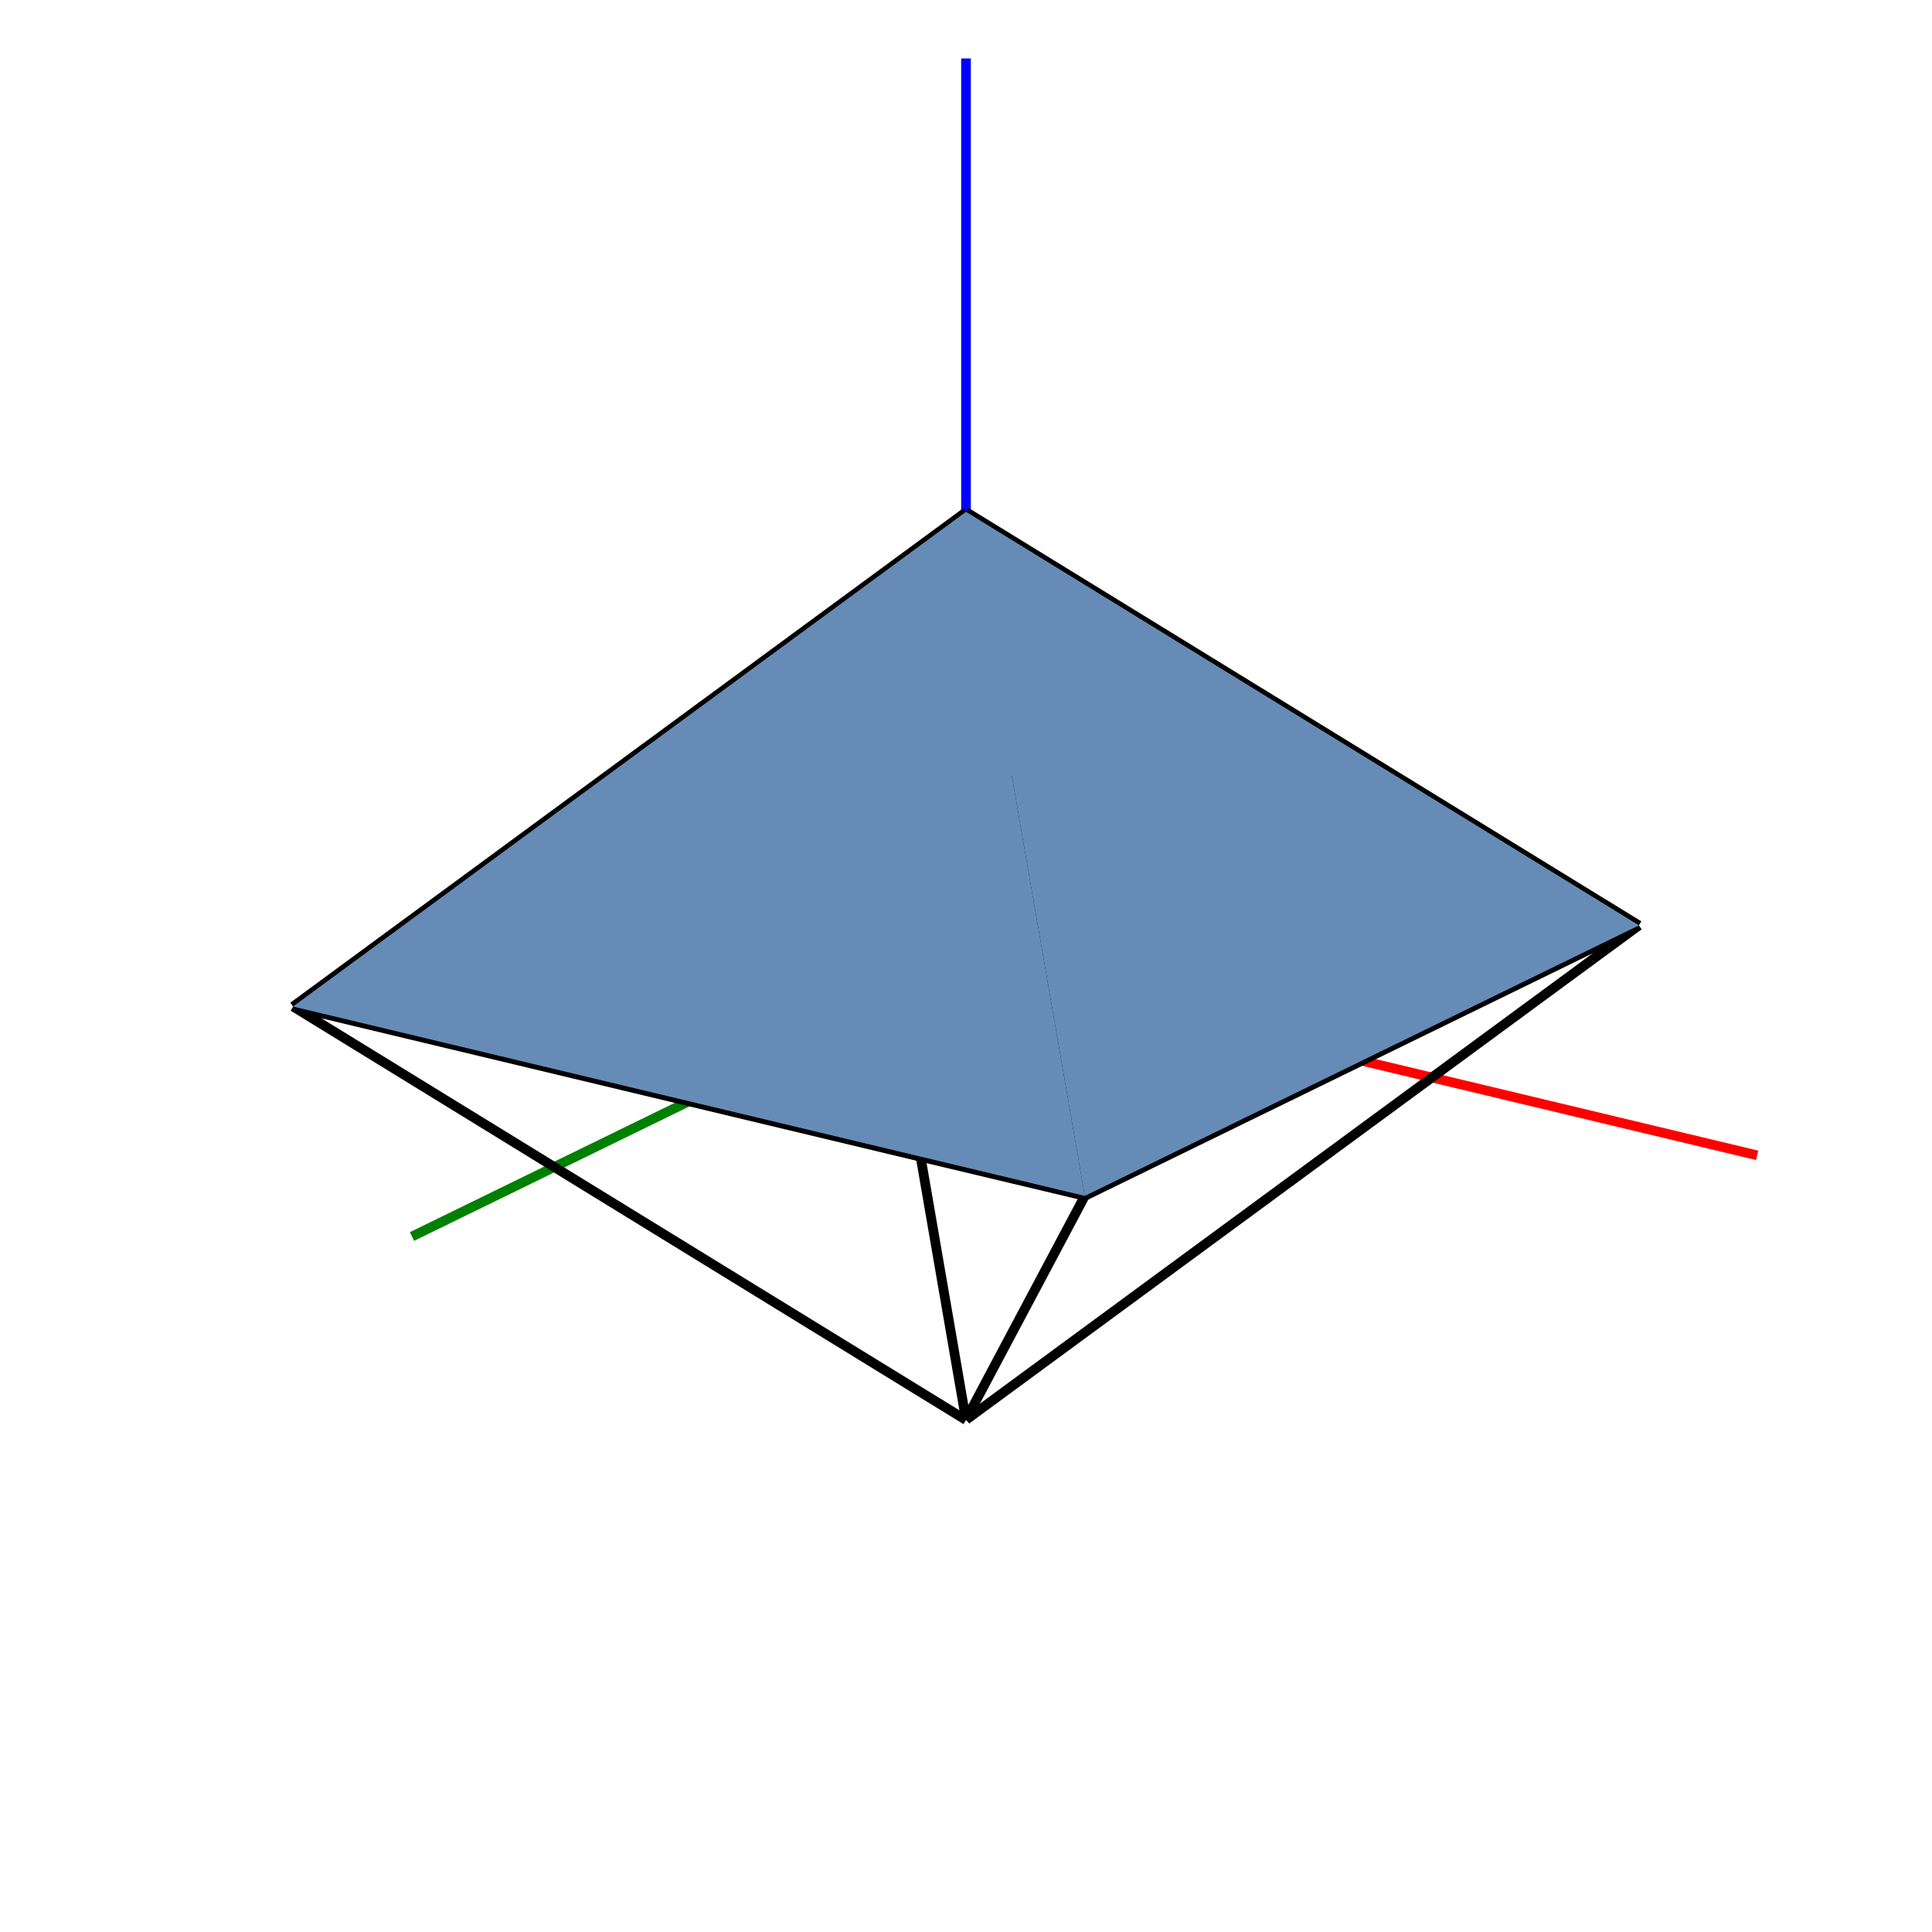 <svg fill="black" height="300" viewBox="-2 -2 4 4" width="300" xmlns="http://www.w3.org/2000/svg">
<rect x="-2" y="-2" width="4" height="4" fill="#333333" stroke="none"/>
<rect fill="white" height="100%" width="100%" x="-2" y="-2"/>
<line stroke="red" stroke-width="0.02" x1="0" x2="1.638" y1="0" y2="0.392"/>
<line stroke="green" stroke-width="0.02" x1="0" x2="-1.147" y1="0" y2="0.56"/>
<line stroke="blue" stroke-width="0.02" x1="0" x2="0" y1="0" y2="-1.879"/>
<line stroke="black" stroke-dasharray="0.03" stroke-width="0.02" x1="-0.246" x2="0.094" y1="-0.476" y2="-0.395"/>
<line stroke="black" stroke-dasharray="0.03" stroke-width="0.02" x1="0.094" x2="1.393" y1="-0.395" y2="-0.084"/>
<line stroke="black" stroke-width="0.02" x1="1.393" x2="0.246" y1="-0.084" y2="0.476"/>
<line stroke="black" stroke-width="0.02" x1="0.246" x2="-0.094" y1="0.476" y2="0.395"/>
<line stroke="black" stroke-width="0.02" x1="-0.094" x2="-1.393" y1="0.395" y2="0.084"/>
<line stroke="black" stroke-dasharray="0.03" stroke-width="0.02" x1="-1.393" x2="-0.246" y1="0.084" y2="-0.476"/>
<line stroke="black" stroke-dasharray="0.03" stroke-width="0.02" x1="-0.246" x2="-0" y1="-0.476" y2="-0.939"/>
<line stroke="black" stroke-dasharray="0.03" stroke-width="0.02" x1="-0" x2="0" y1="-0.939" y2="-0.94"/>
<line stroke="black" stroke-width="0.02" x1="1.393" x2="0" y1="-0.084" y2="-0.94"/>
<line stroke="black" stroke-width="0.02" x1="0.246" x2="0.094" y1="0.476" y2="-0.395"/>
<line stroke="black" stroke-width="0.02" x1="0.094" x2="0" y1="-0.395" y2="-0.94"/>
<line stroke="black" stroke-width="0.02" x1="-1.393" x2="-0.001" y1="0.084" y2="-0.939"/>
<line stroke="black" stroke-width="0.02" x1="-0.001" x2="0" y1="-0.939" y2="-0.94"/>
<line stroke="black" stroke-dasharray="0.03" stroke-width="0.02" x1="-0.246" x2="-0.094" y1="-0.476" y2="0.395"/>
<line stroke="black" stroke-width="0.02" x1="-0.094" x2="0" y1="0.395" y2="0.94"/>
<line stroke="black" stroke-width="0.02" x1="1.393" x2="0.001" y1="-0.084" y2="0.939"/>
<line stroke="black" stroke-width="0.02" x1="0.001" x2="0" y1="0.939" y2="0.94"/>
<line stroke="black" stroke-width="0.02" x1="0.246" x2="0" y1="0.476" y2="0.939"/>
<line stroke="black" stroke-width="0.02" x1="0" x2="0" y1="0.939" y2="0.94"/>
<line stroke="black" stroke-width="0.02" x1="-1.393" x2="0" y1="0.084" y2="0.94"/>
<path d="M-0.246,-0.476 L1.393,-0.084 L0,-0.94 z" fill="#668bb623"/>
<path d="M1.393,-0.084 L0.246,0.476 L0,-0.94 z" fill="#668bb623"/>
<path d="M0.246,0.476 L-1.393,0.084 L0,-0.94 z" fill="#668bb623"/>
<path d="M-1.393,0.084 L-0.246,-0.476 L0,-0.94 z" fill="#668bb623"/>
</svg>
